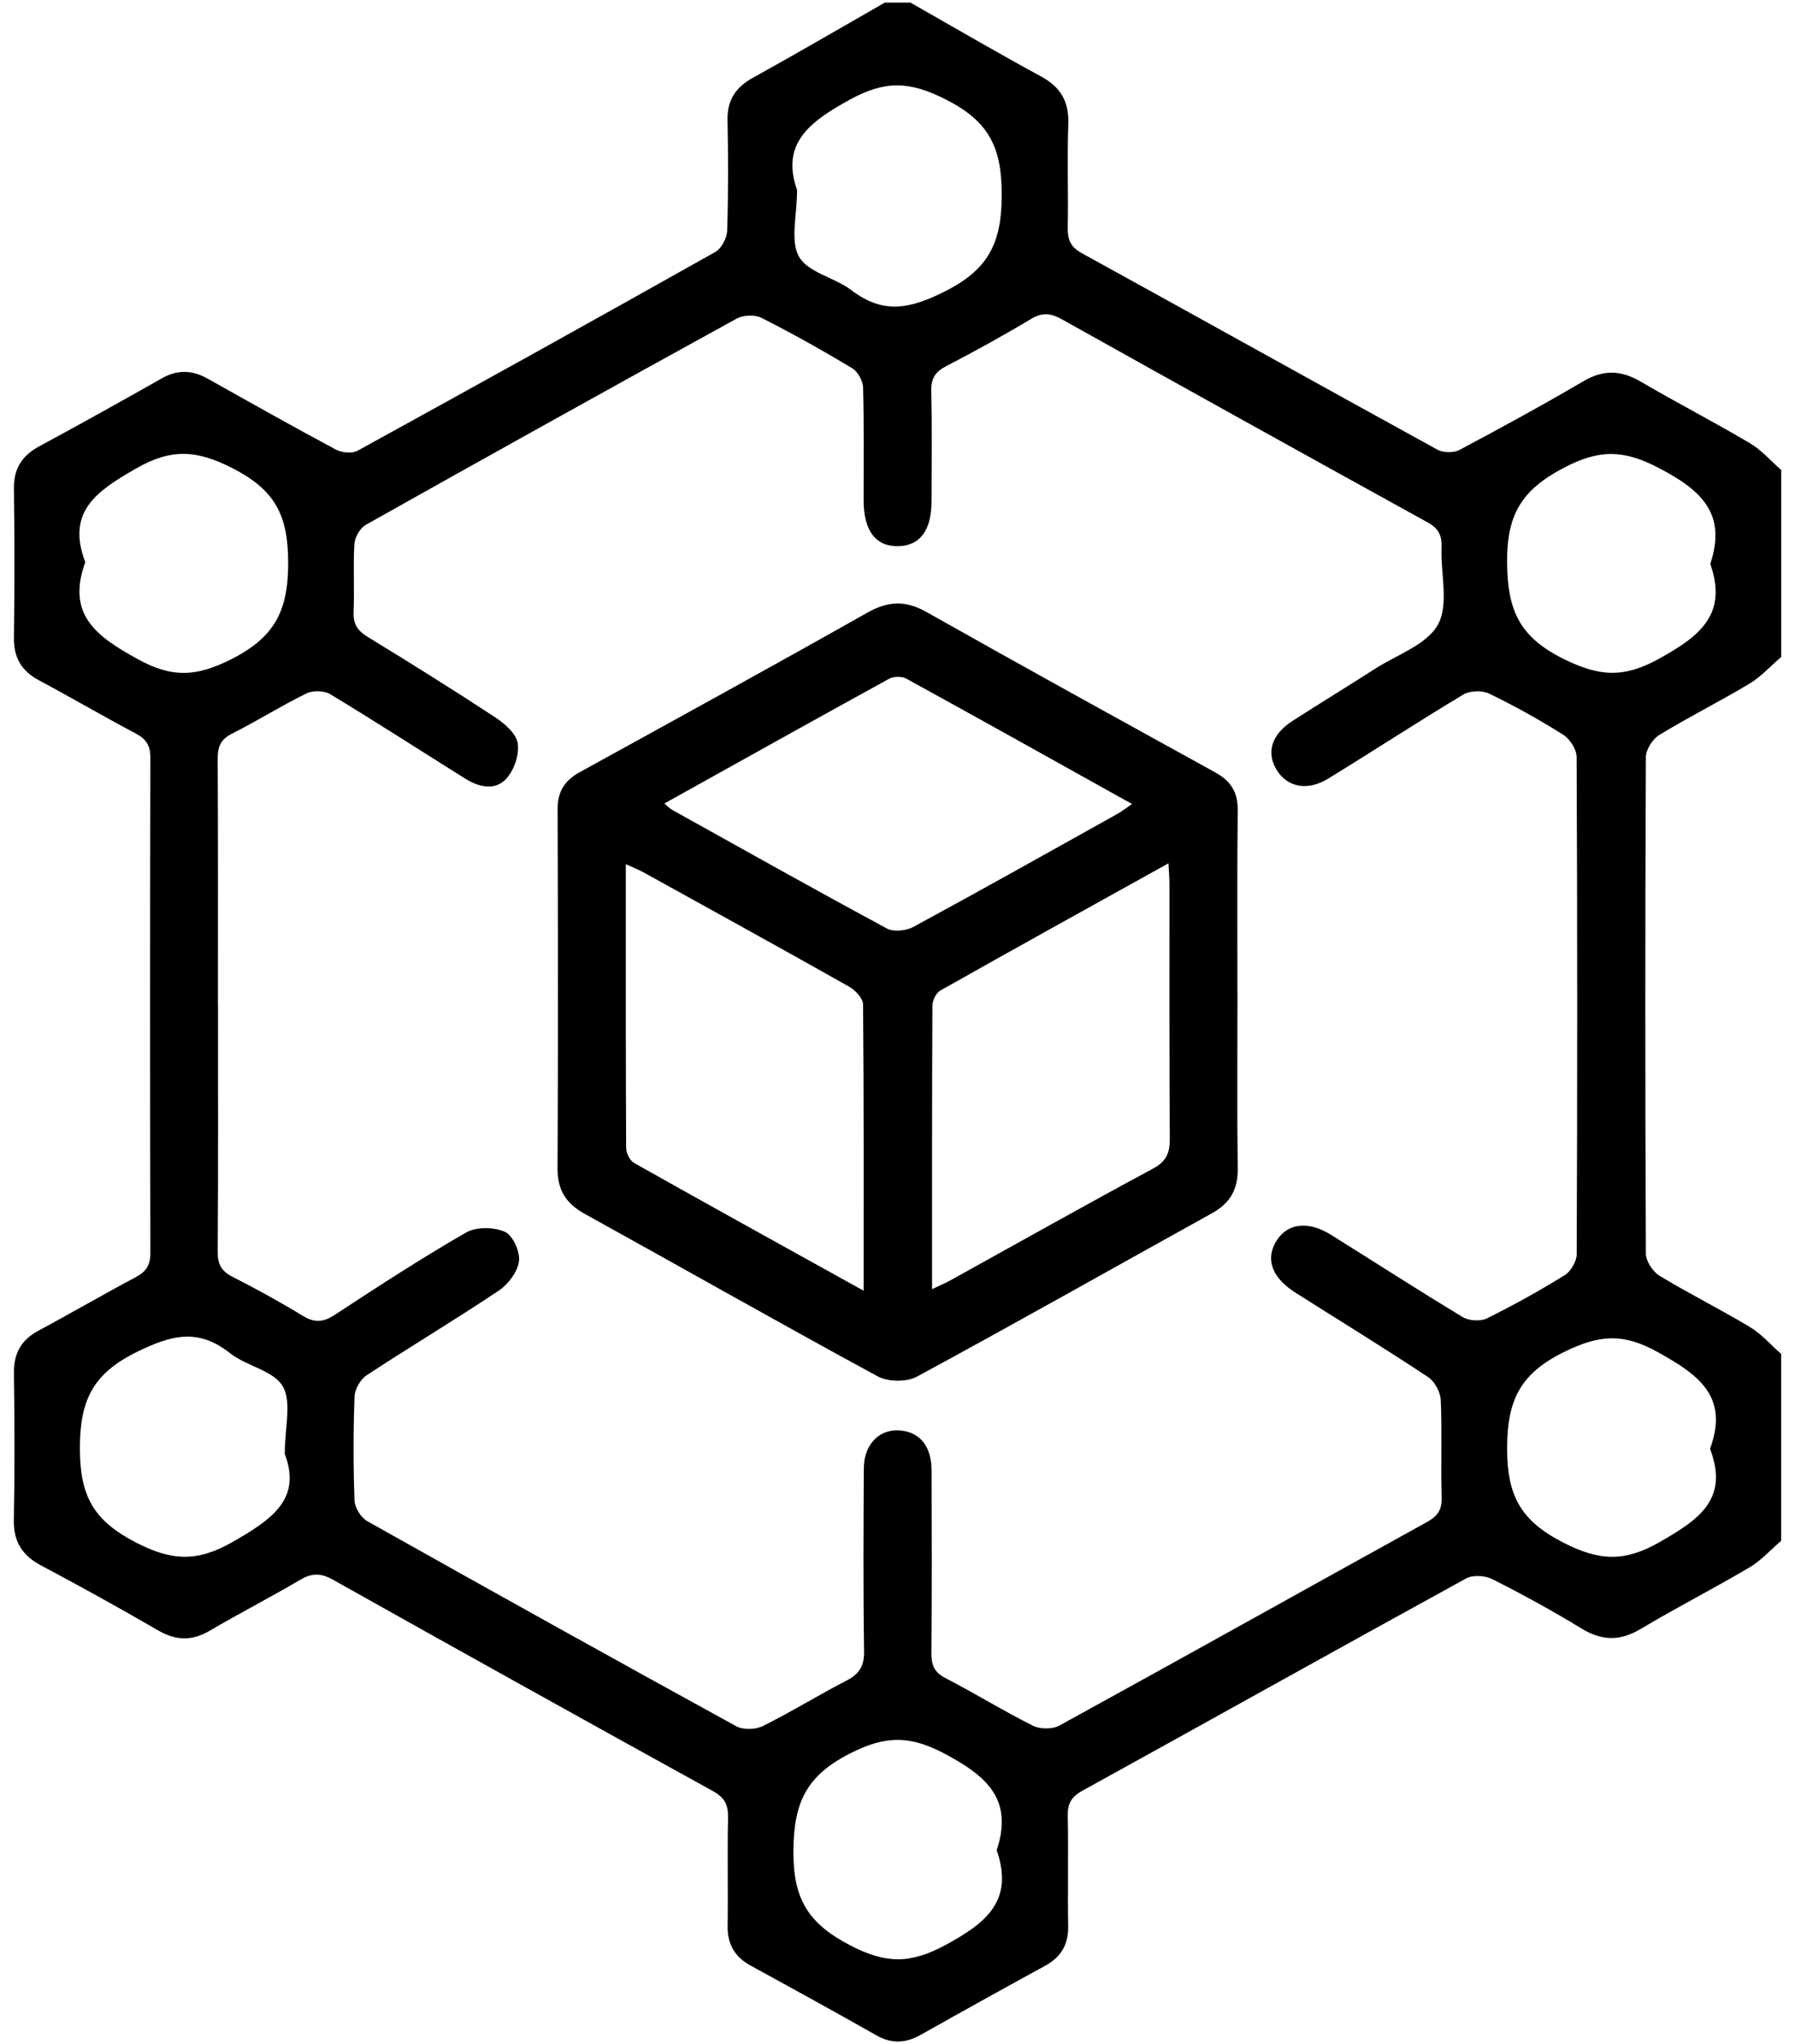 <svg width="65" height="74" viewBox="0 0 65 74" fill="none" xmlns="http://www.w3.org/2000/svg">
<g id="qJZby3.tif">
<g id="Group">
<path id="Vector" d="M64.5 55.778C64.119 56.103 63.777 56.492 63.352 56.743C62.052 57.511 60.705 58.198 59.409 58.972C58.656 59.421 58.001 59.402 57.261 58.95C56.215 58.311 55.133 57.72 54.038 57.167C53.779 57.036 53.337 57.008 53.093 57.141C48.449 59.689 43.823 62.274 39.185 64.833C38.792 65.05 38.656 65.3 38.665 65.739C38.693 67.071 38.659 68.404 38.681 69.736C38.691 70.402 38.419 70.85 37.844 71.165C36.339 71.988 34.839 72.82 33.346 73.662C32.809 73.964 32.304 74.001 31.75 73.69C30.235 72.833 28.711 71.994 27.183 71.159C26.607 70.844 26.34 70.388 26.349 69.725C26.368 68.418 26.335 67.111 26.364 65.804C26.375 65.338 26.238 65.073 25.816 64.84C21.221 62.306 16.635 59.757 12.06 57.19C11.624 56.945 11.297 56.94 10.873 57.19C9.792 57.827 8.675 58.4 7.594 59.035C6.948 59.414 6.369 59.396 5.723 59.021C4.328 58.212 2.916 57.432 1.493 56.675C0.806 56.31 0.485 55.814 0.501 55.02C0.536 53.252 0.528 51.484 0.504 49.716C0.493 48.993 0.767 48.506 1.404 48.165C2.578 47.539 3.727 46.864 4.903 46.243C5.288 46.039 5.446 45.81 5.446 45.353C5.429 39.382 5.429 33.412 5.446 27.44C5.446 26.987 5.294 26.754 4.908 26.549C3.731 25.928 2.583 25.253 1.408 24.627C0.772 24.286 0.494 23.802 0.504 23.078C0.528 21.284 0.528 19.489 0.504 17.697C0.493 16.968 0.792 16.497 1.422 16.157C2.908 15.355 4.385 14.532 5.854 13.7C6.426 13.374 6.962 13.393 7.523 13.709C9.063 14.574 10.602 15.44 12.159 16.274C12.374 16.39 12.749 16.427 12.948 16.317C17.278 13.94 21.597 11.543 25.902 9.122C26.126 8.997 26.323 8.619 26.332 8.354C26.375 7.022 26.372 5.689 26.345 4.357C26.329 3.628 26.634 3.164 27.262 2.817C28.866 1.929 30.451 1.004 32.043 0.093C32.352 0.093 32.658 0.093 32.967 0.093C34.539 0.986 36.099 1.901 37.688 2.762C38.406 3.15 38.713 3.669 38.685 4.486C38.641 5.74 38.688 6.994 38.665 8.248C38.658 8.675 38.766 8.94 39.168 9.162C43.467 11.528 47.754 13.918 52.054 16.28C52.264 16.394 52.639 16.399 52.85 16.288C54.362 15.485 55.866 14.665 57.343 13.798C58.072 13.37 58.71 13.402 59.422 13.82C60.723 14.583 62.065 15.274 63.362 16.041C63.785 16.291 64.124 16.685 64.5 17.015V23.784C64.119 24.109 63.776 24.494 63.353 24.749C62.279 25.393 61.155 25.954 60.087 26.606C59.845 26.754 59.6 27.135 59.6 27.411C59.572 33.401 59.572 39.392 59.6 45.384C59.6 45.657 59.851 46.035 60.094 46.184C61.164 46.835 62.29 47.393 63.362 48.037C63.785 48.291 64.122 48.684 64.499 49.014V55.783L64.5 55.778ZM7.895 36.393C7.895 39.366 7.904 42.34 7.884 45.313C7.881 45.753 8.006 46.01 8.405 46.214C9.271 46.656 10.127 47.123 10.956 47.63C11.386 47.892 11.701 47.877 12.123 47.599C13.686 46.574 15.255 45.554 16.874 44.621C17.242 44.408 17.884 44.418 18.281 44.592C18.569 44.72 18.838 45.313 18.793 45.657C18.744 46.042 18.404 46.492 18.064 46.721C16.49 47.775 14.861 48.746 13.278 49.786C13.053 49.934 12.848 50.291 12.838 50.557C12.792 51.812 12.792 53.07 12.838 54.325C12.848 54.584 13.071 54.94 13.299 55.068C17.74 57.565 22.192 60.04 26.657 62.491C26.909 62.63 27.359 62.618 27.622 62.486C28.654 61.975 29.636 61.364 30.659 60.837C31.125 60.597 31.297 60.307 31.29 59.772C31.256 57.568 31.268 55.364 31.28 53.159C31.285 52.259 31.88 51.69 32.657 51.79C33.338 51.877 33.731 52.384 33.734 53.233C33.742 55.438 33.746 57.642 33.728 59.846C33.725 60.273 33.825 60.538 34.235 60.749C35.305 61.3 36.33 61.936 37.404 62.474C37.663 62.604 38.112 62.607 38.363 62.468C42.807 60.029 47.231 57.554 51.667 55.103C52.047 54.893 52.219 54.671 52.205 54.218C52.17 53.041 52.224 51.858 52.172 50.682C52.159 50.392 51.95 50.007 51.711 49.85C50.131 48.805 48.515 47.813 46.914 46.799C46.07 46.264 45.821 45.606 46.2 44.957C46.596 44.279 47.362 44.177 48.208 44.708C49.793 45.699 51.364 46.713 52.965 47.679C53.192 47.817 53.61 47.843 53.844 47.727C54.807 47.252 55.749 46.728 56.662 46.163C56.885 46.024 57.095 45.66 57.095 45.4C57.12 39.402 57.12 33.403 57.092 27.405C57.092 27.129 56.847 26.75 56.605 26.597C55.74 26.053 54.841 25.553 53.921 25.108C53.668 24.986 53.226 25.002 52.985 25.146C51.339 26.134 49.73 27.186 48.093 28.189C47.331 28.656 46.594 28.494 46.215 27.847C45.85 27.223 46.053 26.581 46.803 26.099C47.794 25.461 48.8 24.849 49.791 24.212C50.587 23.702 51.675 23.338 52.073 22.606C52.474 21.871 52.161 20.758 52.201 19.813C52.219 19.378 52.085 19.125 51.692 18.908C47.276 16.474 42.866 14.026 38.463 11.565C38.063 11.341 37.757 11.295 37.343 11.543C36.333 12.149 35.3 12.716 34.255 13.26C33.864 13.464 33.713 13.703 33.723 14.148C33.753 15.48 33.736 16.813 33.733 18.147C33.73 19.203 33.312 19.759 32.523 19.773C31.709 19.787 31.274 19.213 31.273 18.11C31.271 16.752 31.291 15.392 31.254 14.034C31.248 13.791 31.064 13.453 30.859 13.33C29.785 12.685 28.689 12.07 27.57 11.505C27.333 11.384 26.913 11.404 26.674 11.535C22.187 14.002 17.712 16.491 13.248 18.999C13.04 19.116 12.849 19.446 12.834 19.69C12.783 20.507 12.84 21.33 12.804 22.148C12.784 22.594 12.949 22.834 13.322 23.062C14.875 24.009 16.418 24.974 17.936 25.971C18.278 26.196 18.696 26.56 18.748 26.91C18.81 27.315 18.619 27.878 18.335 28.189C17.93 28.635 17.341 28.498 16.849 28.189C15.221 27.17 13.607 26.128 11.964 25.134C11.744 25 11.331 24.989 11.098 25.103C10.179 25.553 9.31 26.101 8.396 26.563C7.987 26.77 7.881 27.035 7.883 27.468C7.899 30.441 7.892 33.415 7.892 36.388L7.895 36.393ZM28.863 6.876C28.863 7.808 28.606 8.721 28.936 9.297C29.264 9.871 30.229 10.046 30.832 10.506C31.975 11.378 32.934 11.192 34.201 10.557C35.795 9.76 36.275 8.799 36.275 7.044C36.275 5.311 35.797 4.383 34.232 3.592C32.943 2.94 32.054 2.906 30.782 3.603C29.307 4.411 28.271 5.2 28.862 6.876H28.863ZM36.093 66.978C36.692 65.166 35.763 64.319 34.248 63.508C32.974 62.827 32.094 62.813 30.796 63.47C29.207 64.275 28.746 65.238 28.731 66.986C28.715 68.743 29.261 69.631 30.788 70.425C32.072 71.093 32.962 71.102 34.235 70.414C35.729 69.608 36.721 68.799 36.091 66.977L36.093 66.978ZM3.087 20.356C2.398 22.252 3.496 23.041 4.983 23.859C6.227 24.545 7.096 24.507 8.36 23.872C9.951 23.073 10.44 22.114 10.435 20.354C10.431 18.645 9.956 17.737 8.424 16.952C7.115 16.282 6.192 16.229 4.908 16.971C3.499 17.783 2.393 18.523 3.089 20.356H3.087ZM61.932 20.414C62.538 18.594 61.605 17.746 60.081 16.948C58.807 16.28 57.926 16.254 56.631 16.934C55.097 17.738 54.556 18.631 54.575 20.387C54.593 22.108 55.031 23.064 56.612 23.85C57.896 24.488 58.78 24.561 60.062 23.855C61.54 23.039 62.575 22.252 61.932 20.414ZM10.312 52.634C10.312 51.676 10.571 50.759 10.239 50.187C9.906 49.614 8.925 49.458 8.331 48.988C7.184 48.082 6.229 48.319 4.969 48.936C3.368 49.72 2.891 50.682 2.893 52.439C2.893 54.154 3.388 55.047 4.908 55.834C6.213 56.509 7.135 56.558 8.419 55.823C9.831 55.015 10.935 54.28 10.312 52.634ZM61.924 52.447C62.615 50.553 61.516 49.774 60.033 48.95C58.781 48.251 57.912 48.319 56.654 48.936C55.054 49.719 54.575 50.679 54.576 52.438C54.576 54.15 55.068 55.047 56.589 55.834C57.893 56.507 58.815 56.563 60.101 55.824C61.511 55.015 62.619 54.283 61.924 52.449V52.447Z" fill="black"/>
<path id="Vector_2" d="M44.811 35.934C44.811 38.061 44.793 40.187 44.82 42.314C44.83 43.071 44.535 43.564 43.882 43.925C40.322 45.895 36.782 47.9 33.204 49.836C32.833 50.038 32.159 50.029 31.784 49.827C28.23 47.9 24.715 45.901 21.178 43.946C20.496 43.57 20.185 43.083 20.189 42.291C20.213 37.961 20.208 33.631 20.191 29.301C20.188 28.653 20.45 28.251 20.999 27.951C24.473 26.038 27.951 24.131 31.405 22.181C32.157 21.757 32.786 21.725 33.548 22.155C37.024 24.117 40.521 26.041 44.017 27.968C44.566 28.27 44.827 28.68 44.819 29.324C44.797 31.527 44.809 33.731 44.809 35.934H44.811ZM31.274 46.727C31.274 43.172 31.283 39.767 31.253 36.361C31.251 36.142 30.974 35.846 30.748 35.719C28.274 34.323 25.785 32.953 23.299 31.578C23.117 31.477 22.919 31.403 22.662 31.286C22.662 34.79 22.657 38.172 22.674 41.555C22.674 41.742 22.808 42.015 22.963 42.101C25.68 43.632 28.41 45.139 31.274 46.727ZM33.751 46.67C34.058 46.523 34.244 46.446 34.419 46.349C36.86 44.999 39.291 43.629 41.748 42.308C42.235 42.046 42.363 41.743 42.36 41.227C42.339 38.152 42.351 35.075 42.348 32C42.348 31.784 42.328 31.568 42.311 31.254C39.49 32.82 36.763 34.328 34.05 35.86C33.896 35.946 33.764 36.222 33.764 36.408C33.747 39.789 33.751 43.171 33.751 46.67ZM24.058 29.088C24.177 29.188 24.245 29.265 24.33 29.313C26.919 30.754 29.505 32.206 32.114 33.612C32.359 33.745 32.814 33.697 33.076 33.555C35.547 32.216 37.999 30.839 40.453 29.47C40.623 29.376 40.777 29.253 40.995 29.107C38.223 27.564 35.527 26.055 32.817 24.567C32.655 24.479 32.361 24.482 32.197 24.572C29.491 26.058 26.796 27.564 24.058 29.088Z" fill="black"/>
</g>
</g>
</svg>
